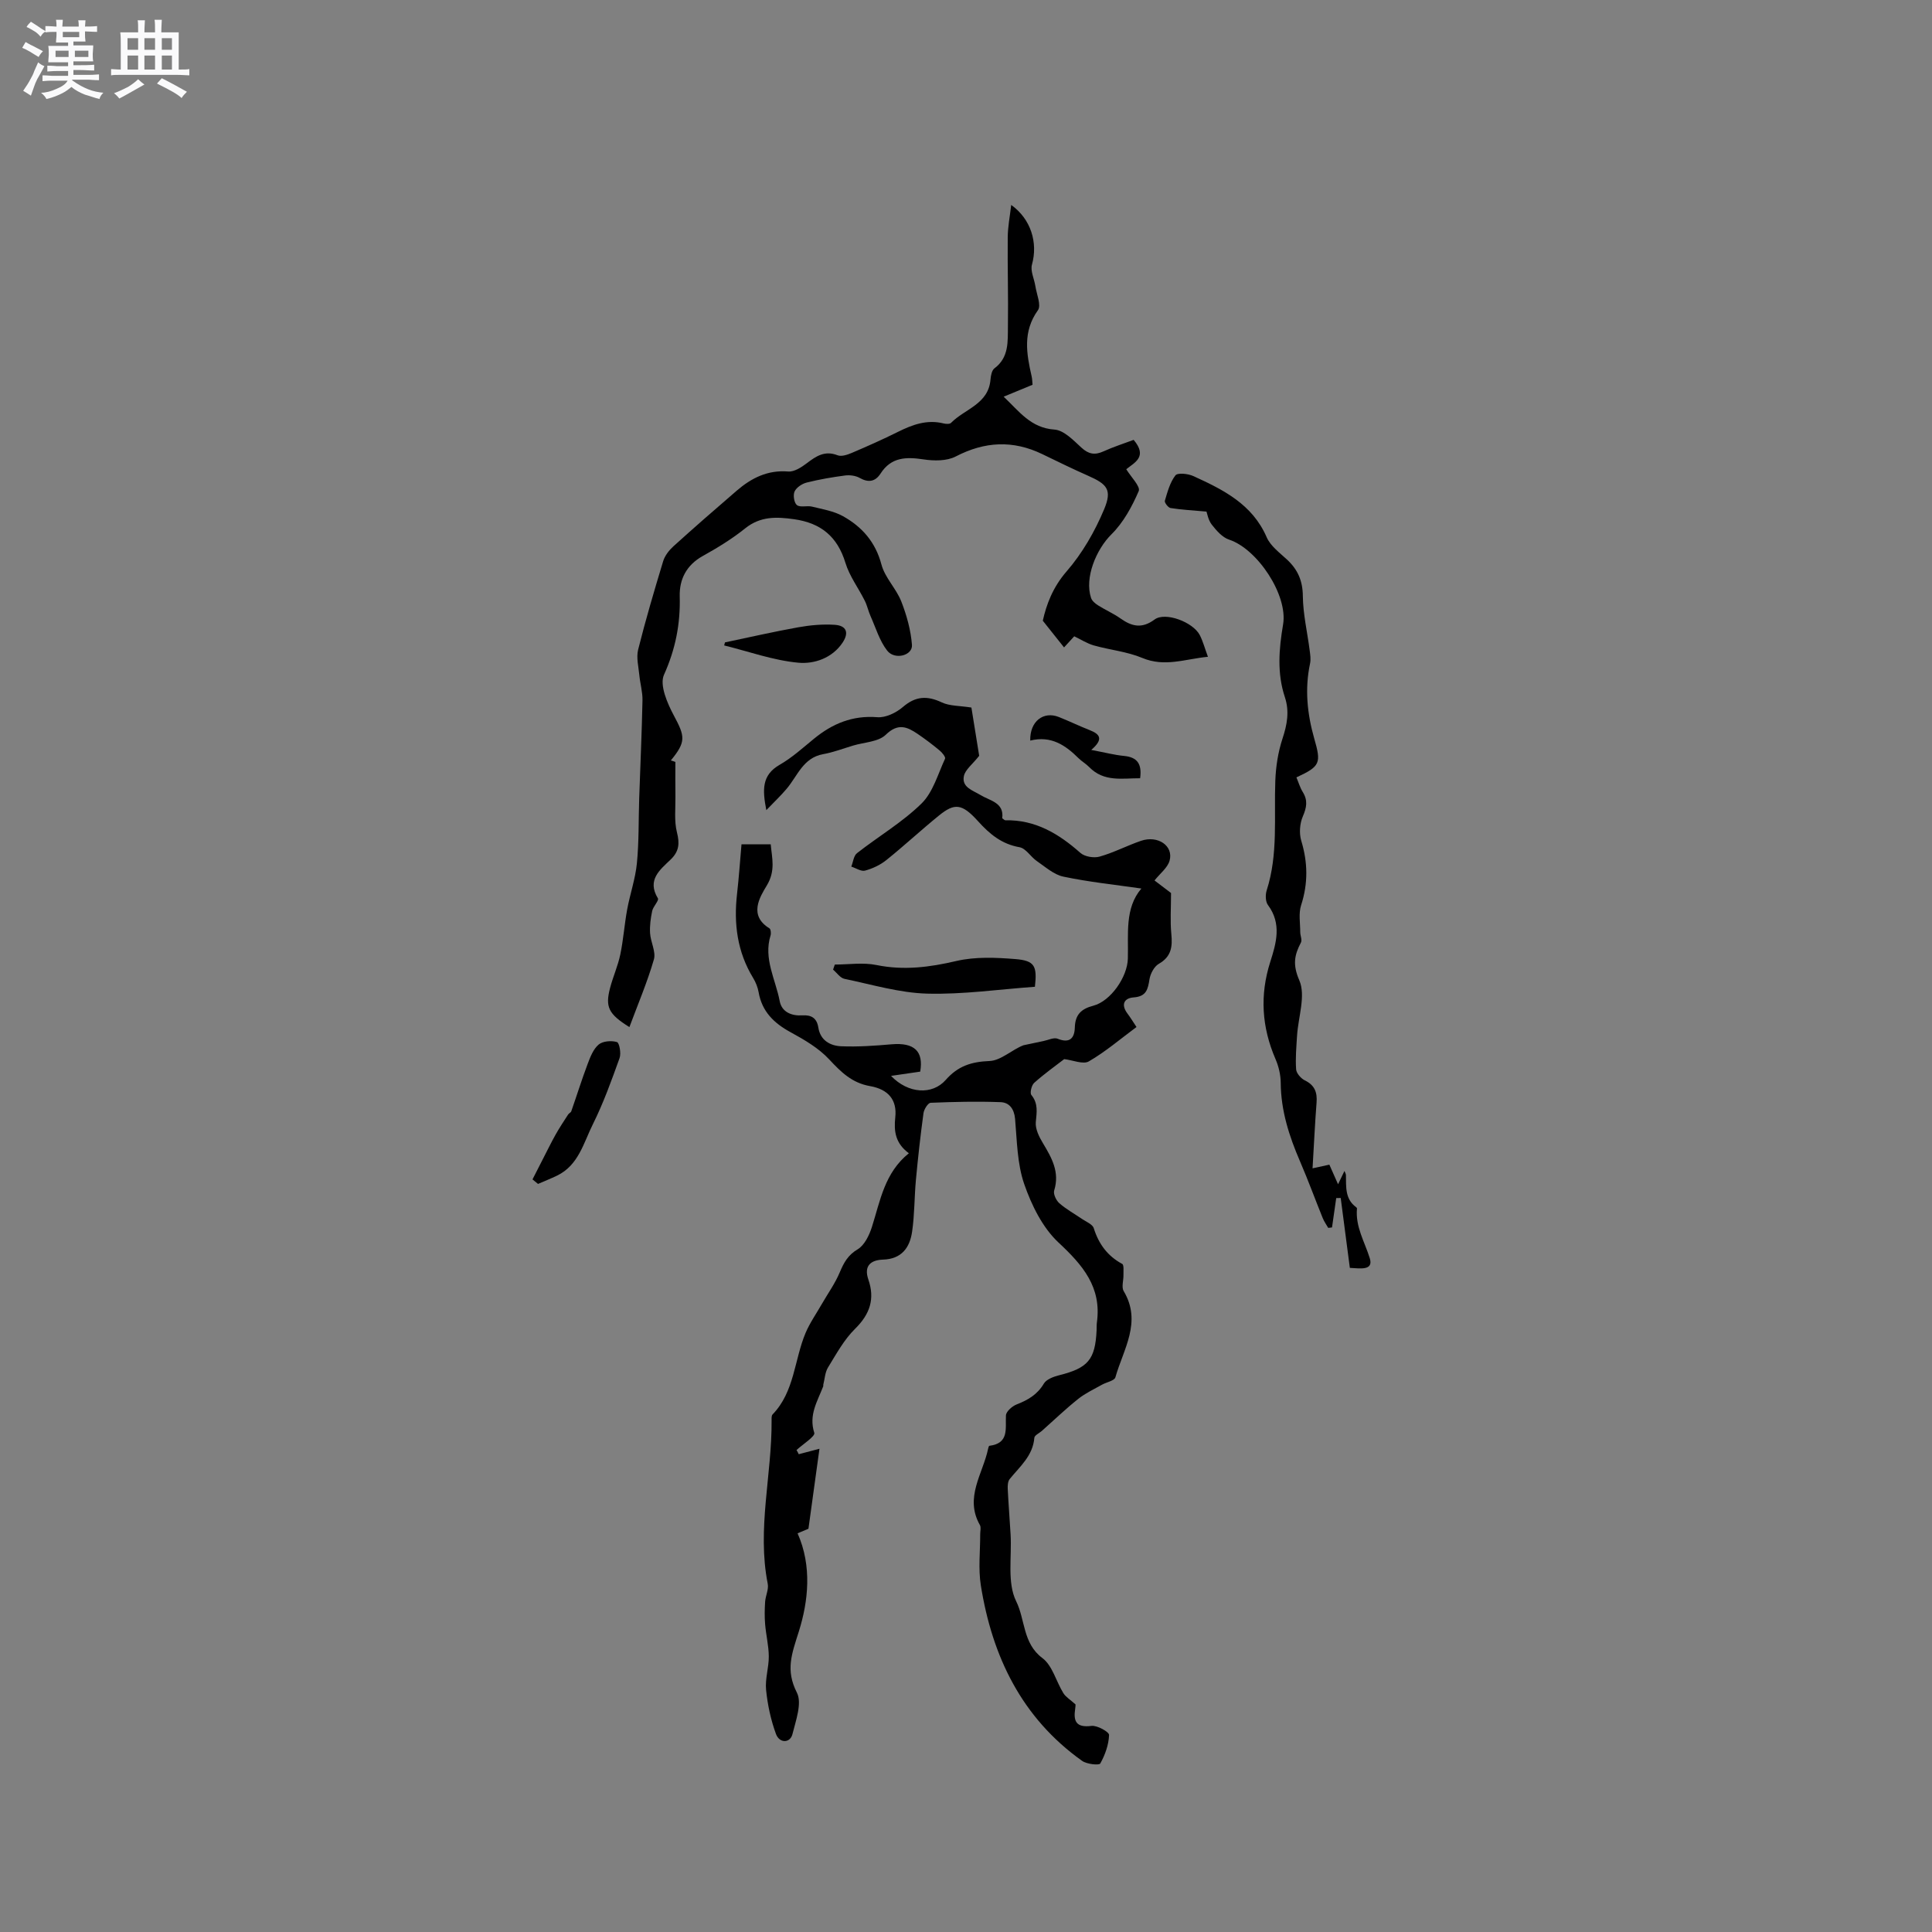 <svg enable-background="new 0 0 400 400" viewBox="0 0 400 400" xmlns="http://www.w3.org/2000/svg"><rect x="0" y="0" width="400" height="400" fill="#808080" stroke="none"/><path d="m6.8 9.5c.6.3 1.3.7 2.1 1.1-.4.4-.7.8-.9 1.2-.7-.4-1.3-.8-1.8-1.1s-1.1-.6-1.6-.8c.2-.4.5-.8.7-1.2.4.2.8.5 1.5.8zm.9 6.9c-.3.6-.5 1.1-.7 1.7s-.4 1.1-.6 1.7c-.6-.4-1.1-.7-1.6-1 .7-1 1.2-1.8 1.5-2.4.3-.5.6-1.1.8-1.7.3-.6.5-1.2.8-1.8.3.3.8.6 1.3.8-.7 1.3-1.2 2.2-1.5 2.7zm.1-11c.4.3 1 .7 1.7 1.1-.5.2-.8.6-1.1 1.1-.5-.6-1-1-1.4-1.2s-.9-.6-1.5-.8c.2-.4.5-.7.9-1.1.5.3.9.6 1.4.9zm10.5 13.1c1 .4 2 .6 3.1.7-.4.4-.7.8-.8 1.3-.9-.2-1.9-.6-3-.9-1-.4-2-.9-2.8-1.6-.5.4-1.1.9-1.9 1.3s-1.9.9-3.3 1.2c-.1-.3-.5-.8-1.1-1.3 1 0 2.1-.3 3.2-.8 1.2-.5 1.9-1 2.3-1.7h-3.2c-.4 0-1 0-2 .1v-1.2c1 0 1.7.1 2 .1h3.3v-1h-2.3c-.2 0-.9 0-2 .1v-1.2c1.2 0 1.9.1 2 .1h2.3v-.8h-4.1c0-.7.1-1.2.1-1.6 0-.5 0-1.1-.1-1.8h4.1v-.7h-2.5c0-.6.1-1.1.1-1.6v-.6h-.5c-.4 0-1 0-1.8.1v-1.3c1.2 0 1.9.1 2.1.1h.2c0-.3 0-.8-.1-1.4h1.4c0 .6-.1 1-.1 1.4h3.4c0-.4 0-.8-.1-1.3h1.5c0 .4-.1.9-.1 1.3.7 0 1.5 0 2.5-.1v1.2c-1 0-1.8-.1-2.5-.1v.6c0 .3 0 .8.1 1.5h-2.5v.8h4.1c0 .7-.1 1.3-.1 1.8s0 1 .1 1.5h-4.1v.8h1.4c.8 0 1.8 0 2.9-.1v1.2c-1 0-1.9-.1-2.8-.1h-1.5v1h3.2c.3 0 1 0 2.1-.1v1.2c-1.1 0-1.8-.1-2.1-.1h-3.4l-.1.1c1.4 1 2.4 1.5 3.4 1.9zm-4.1-6.7v-1.3h-2.7v1.3zm2.2-4.1v-1.1h-3.4v1.1zm1.9 4.1v-1.3h-2.8v1.3z" fill="#fafafb"/><path d="m37 6.7v2.3 5.4c1 0 1.8 0 2.2-.1v1.3c-.6 0-1.5-.1-2.5-.1h-11.9c-.7 0-1.3 0-1.8.1v-1.3c.5 0 1.1.1 2 .1v-5.2c0-1 0-1.8-.1-2.5h3.7c0-1.3 0-2.1-.1-2.5h1.5c0 .4-.1 1.3-.1 2.5h2.2c0-1.2 0-2.1-.1-2.6h1.5c0 .4-.1 1.3-.1 2.6zm-12.3 13.7c-.3-.4-.7-.8-1.1-1.1 1.1-.4 2.1-.9 2.9-1.3.8-.5 1.5-1 2.1-1.6.4.4.9.8 1.3 1.1-2.5 1.4-4.2 2.4-5.2 2.9zm3.9-10.1v-2.4h-2.2v2.4zm0 4.1v-2.9h-2.2v2.9zm3.5-4.1v-2.4h-2.2v2.4zm0 4.1v-2.9h-2.2v2.9zm.4 2.9 1-1.1c.6.3 1.4.7 2.5 1.3s2 1.1 2.7 1.5c-.4.4-.8.8-1.1 1.3-.8-.8-2.5-1.7-5.1-3zm3.1-7v-2.4h-2.1v2.4zm0 4.1v-2.9h-2.1v2.9z" fill="#fafafb"/><g fill="#000001"><path d="m165.37 301.08c1.25-.33 2.49-.65 4.29-1.13-.75 5.46-1.48 10.77-2.28 16.56-.36.15-1.3.55-2.25.95 3.02 6.78 2.22 14.08.26 20.32-1.47 4.67-2.79 7.97-.4 12.67 1.1 2.17-.22 5.75-.92 8.58-.47 1.89-2.68 1.95-3.41-.02-1.07-2.91-1.74-6.04-2.05-9.14-.23-2.27.58-4.63.56-6.95-.02-2.22-.58-4.43-.76-6.66-.13-1.53-.1-3.09 0-4.63.09-1.25.77-2.57.54-3.73-2.25-11.35.88-22.54.8-33.82 0-.42-.04-.98.2-1.23 4.57-4.72 4.48-11.3 6.84-16.89.89-2.1 2.24-4.01 3.38-6.01 1.25-2.17 2.73-4.23 3.69-6.52.84-1.99 1.67-3.56 3.7-4.77 1.42-.84 2.41-2.91 2.96-4.63 1.73-5.43 2.61-11.21 7.65-15.26-2.79-2.07-3.13-4.51-2.81-7.47.38-3.53-1.4-5.76-5.21-6.43-3.78-.66-6.02-2.91-8.48-5.54-2.17-2.33-5.11-4.05-7.95-5.6-3.48-1.89-5.96-4.29-6.66-8.32-.18-1.02-.6-2.06-1.14-2.95-3.29-5.4-4.03-11.25-3.32-17.41.38-3.35.61-6.71.92-10.25h6.05c.25 2.87 1.05 5.46-.83 8.56-1.45 2.4-3.78 6.17.56 8.84.28.17.37 1.02.24 1.45-1.51 4.84 1.04 9.13 1.89 13.63.43 2.25 2.44 3.08 4.68 2.94 1.89-.12 3.01.57 3.32 2.53.42 2.67 2.48 3.78 4.76 3.87 3.46.14 6.95-.11 10.41-.41 4.72-.4 6.64 1.45 5.92 5.66-1.88.27-3.69.54-6.04.88 3.55 3.71 8.54 4 11.32.84 2.53-2.88 5.3-3.77 9.08-3.92 2.38-.1 4.66-2.37 7.02-3.26 1.39-.3 2.77-.6 4.16-.88.98-.2 2.14-.79 2.92-.47 2.51 1.02 3.49-.15 3.55-2.32.08-2.66 1.3-3.86 3.83-4.52 3.6-.94 7.05-5.95 7.15-9.73.14-5.14-.68-10.46 2.8-14.53-5.48-.79-10.87-1.35-16.14-2.46-1.98-.41-3.74-2.02-5.51-3.23-1.27-.87-2.26-2.63-3.58-2.86-3.71-.66-6.17-2.71-8.6-5.4-3.34-3.7-4.87-3.76-8.07-1.17-3.7 3-7.19 6.25-10.9 9.23-1.26 1.01-2.85 1.76-4.41 2.18-.81.22-1.89-.52-2.85-.83.38-.95.49-2.24 1.18-2.78 4.42-3.46 9.36-6.37 13.34-10.26 2.39-2.33 3.41-6.1 4.89-9.29.16-.34-.59-1.27-1.11-1.7-1.46-1.22-2.99-2.37-4.56-3.44-2.19-1.49-4.07-2.29-6.6.17-1.53 1.49-4.46 1.55-6.76 2.24-2.06.62-4.09 1.4-6.2 1.78-4.17.75-5.31 4.52-7.58 7.19-1.18 1.4-2.52 2.66-4.19 4.4-.82-4.22-.96-7.25 2.76-9.39 2.55-1.46 4.79-3.5 7.09-5.38 3.83-3.14 7.99-4.88 13.13-4.47 1.72.14 3.91-.92 5.29-2.11 2.63-2.27 5.04-2.38 8.07-.95 1.62.76 3.65.67 6.12 1.06.48 2.97 1.11 6.9 1.61 9.99-1.39 1.77-2.9 2.87-3.17 4.21-.47 2.33 1.85 2.94 3.45 3.92 1.97 1.2 4.91 1.54 4.49 4.8.31.21.48.42.64.42 6.22-.13 11.06 2.78 15.54 6.75.89.79 2.8 1.11 3.99.77 2.93-.83 5.68-2.28 8.57-3.27 3.49-1.19 6.76 1.04 5.91 4.11-.41 1.47-1.94 2.62-3.12 4.1 1.29.98 2.62 2 3.42 2.6 0 3.16-.2 5.83.06 8.46.26 2.65.02 4.71-2.59 6.2-.96.55-1.74 2.02-1.93 3.19-.33 2.08-.64 3.57-3.27 3.76-2.03.15-2.67 1.52-1.28 3.36.63.84 1.18 1.74 1.86 2.77-3.33 2.47-6.42 5.12-9.87 7.12-1.18.68-3.29-.26-5.1-.47-1.81 1.4-4.12 3.04-6.21 4.91-.55.49-.93 2.08-.59 2.51 1.47 1.8 1.1 3.6.92 5.65-.12 1.4.69 3.03 1.47 4.32 1.83 3.05 3.52 5.99 2.34 9.8-.23.72.4 2.06 1.06 2.64 1.42 1.25 3.11 2.17 4.68 3.25.87.6 2.19 1.1 2.45 1.92 1.03 3.28 2.84 5.75 5.89 7.4.39.21.24 1.49.26 2.28.03 1.13-.45 2.52.05 3.35 3.82 6.41-.08 12.04-1.72 17.85-.2.71-1.84 1-2.78 1.53-1.66.94-3.43 1.75-4.91 2.93-2.61 2.08-5.02 4.4-7.52 6.62-.54.48-1.53.92-1.57 1.44-.3 3.74-3 5.94-5.11 8.55-.38.48-.43 1.34-.4 2.01.15 3.14.41 6.28.59 9.43.28 4.68-.75 10 1.16 13.86 1.89 3.81 1.34 8.7 5.42 11.75 2.09 1.56 2.85 4.85 4.35 7.27.48.78 1.38 1.31 2.51 2.33.01-.19.02.34-.06.86-.41 2.64.19 3.99 3.37 3.59 1.18-.15 3.67 1.25 3.64 1.88-.07 2.01-.82 4.12-1.82 5.9-.24.42-2.79.15-3.76-.54-12.5-8.9-18.62-21.6-20.97-36.34-.55-3.46-.12-7.07-.13-10.61 0-.63.21-1.39-.06-1.87-3.25-5.72.63-10.63 1.71-15.85.04-.2.14-.55.25-.56 4.13-.52 3.29-3.55 3.43-6.3.04-.81 1.29-1.91 2.22-2.27 2.34-.91 4.28-2.04 5.63-4.31.53-.89 1.99-1.43 3.13-1.72 6.01-1.5 7.51-3.23 7.79-9.35.02-.53-.01-1.07.06-1.59 1.01-7.32-2.94-11.88-7.97-16.57-3.29-3.08-5.57-7.73-7.08-12.09-1.46-4.22-1.49-8.96-1.89-13.5-.19-2.08-1.21-3.38-2.99-3.45-4.83-.18-9.67-.07-14.49.13-.54.02-1.37 1.34-1.48 2.14-.63 4.59-1.14 9.2-1.57 13.82-.33 3.57-.27 7.19-.79 10.74-.48 3.29-2.17 5.65-6.02 5.77-2.5.08-4.03 1.26-3.03 4.14 1.38 4 .32 7.16-2.75 10.18-2.29 2.25-3.9 5.23-5.61 8.01-.62 1.01-.67 2.37-.98 3.58-.03.1.03.22-.01.32-1.18 3.08-3.05 5.92-1.85 9.64.23.72-2.38 2.35-3.68 3.56.19.29.33.58.46.86z"/><path d="m139.83 157.75c0 2.39-.03 4.78.01 7.17.03 2.47-.28 5.05.31 7.39.59 2.33.46 3.96-1.31 5.66-2.22 2.13-4.94 4.22-2.63 8.02.27.45-.98 1.67-1.18 2.61-.32 1.5-.53 3.08-.44 4.6.11 1.84 1.25 3.85.79 5.45-1.36 4.69-3.29 9.22-5.07 14-4.35-2.71-5.02-4.17-4.01-8.07.61-2.35 1.64-4.61 2.13-6.98.64-3.07.85-6.22 1.42-9.31.59-3.19 1.69-6.32 2.01-9.53.44-4.47.33-9 .48-13.5.23-6.75.54-13.49.68-20.24.04-1.73-.48-3.47-.65-5.22-.17-1.77-.66-3.66-.25-5.3 1.54-6.15 3.34-12.24 5.18-18.31.35-1.14 1.21-2.25 2.11-3.07 4.32-3.91 8.71-7.74 13.13-11.54 3.05-2.62 6.4-4.31 10.66-3.96 1.24.1 2.74-.88 3.85-1.72 1.94-1.48 3.73-2.67 6.36-1.64.81.32 2.05-.11 2.97-.5 3.21-1.37 6.41-2.79 9.54-4.35 3.01-1.5 6.02-2.6 9.45-1.74.48.12 1.26.16 1.53-.12 2.83-2.89 7.75-3.86 8.17-8.96.07-.82.27-1.93.83-2.34 3.04-2.27 2.73-5.58 2.78-8.69.09-6.14-.1-12.29-.04-18.43.02-2.21.46-4.41.72-6.7 4.09 2.93 5.56 7.81 4.3 12.34-.37 1.32.47 2.96.7 4.46.26 1.69 1.26 3.98.53 5-3.18 4.44-2.37 8.99-1.3 13.69.12.5.12 1.03.19 1.74-1.93.8-3.82 1.58-5.98 2.47 3.23 3.05 5.6 6.47 10.51 6.81 1.96.13 3.93 2.22 5.6 3.75 1.49 1.36 2.77 1.57 4.56.76 2.06-.94 4.24-1.63 6.24-2.38 2.99 3.53.11 4.73-1.53 6.08.97 1.6 2.98 3.58 2.58 4.52-1.39 3.22-3.18 6.52-5.64 8.95-3.15 3.11-5.62 8.99-4.23 13.17.2.61.85 1.16 1.43 1.53 1.52.96 3.2 1.69 4.66 2.72 2.36 1.67 4.43 2.17 7.07.22 2.22-1.64 7.95.54 9.34 3.21.67 1.29 1.04 2.73 1.7 4.51-4.73.46-8.95 2.19-13.59.24-3.15-1.32-6.71-1.65-10.03-2.59-1.39-.39-2.65-1.22-4.06-1.89-.75.82-1.52 1.66-2.11 2.3-1.4-1.76-2.73-3.44-4.4-5.53.74-3.3 2.03-6.87 4.92-10.2 3.25-3.74 5.86-8.28 7.78-12.87 1.7-4.06.61-5.21-3.34-6.95-3.19-1.41-6.33-2.95-9.47-4.47-6.07-2.93-11.91-2.63-17.92.49-1.85.96-4.5.93-6.67.6-3.59-.54-6.68-.49-8.88 2.92-1.09 1.69-2.5 1.95-4.33.92-.83-.47-2.02-.63-2.99-.51-2.68.35-5.37.81-7.99 1.47-.96.24-2.11 1.01-2.5 1.84-.35.76-.1 2.38.49 2.83.71.53 2.09.06 3.11.31 2.16.53 4.47.91 6.38 1.96 3.97 2.2 6.77 5.36 8.01 10.05.72 2.71 3.05 4.95 4.1 7.62 1.12 2.86 1.98 5.96 2.21 9 .17 2.2-3.58 3.2-5.14 1.17-1.59-2.05-2.36-4.74-3.45-7.17-.46-1.03-.68-2.17-1.19-3.17-1.31-2.62-3.15-5.06-3.99-7.81-1.66-5.44-5.07-8.25-10.62-9.04-3.67-.52-6.99-.64-10.15 1.9-2.71 2.18-5.73 4.02-8.78 5.72-3.38 1.88-4.86 4.84-4.76 8.37.15 5.71-.88 10.92-3.26 16.22-.95 2.12.69 5.91 2.06 8.46 2.31 4.31 2.54 5.4-.64 9.27.33.09.63.2.94.31z"/><path d="m249.79 105.92c-3.04-.27-5.27-.39-7.45-.74-.48-.08-1.28-1.12-1.17-1.5.54-1.83 1.06-3.8 2.19-5.26.45-.58 2.6-.36 3.69.14 6.19 2.82 12.23 5.81 15.2 12.67.79 1.82 2.69 3.21 4.23 4.64 2.22 2.07 3.23 4.39 3.26 7.54.04 3.74.93 7.47 1.41 11.21.12.91.27 1.89.08 2.77-1.12 5.25-.58 10.43.86 15.48 1.46 5.1 1.33 5.76-3.68 8.08.43 1.01.74 2.1 1.32 3.04 1.07 1.73.8 3.19.01 5.03-.64 1.47-.79 3.51-.33 5.04 1.37 4.51 1.43 8.85-.03 13.36-.55 1.7-.18 3.7-.18 5.56 0 .73.43 1.62.14 2.17-1.36 2.6-1.74 4.57-.33 7.82 1.37 3.17-.23 7.6-.47 11.48-.14 2.32-.36 4.66-.19 6.96.06.81.99 1.87 1.8 2.27 2.04.99 2.6 2.47 2.43 4.6-.34 4.38-.54 8.77-.83 13.61 1.67-.36 2.53-.55 3.48-.76.56 1.25 1.11 2.5 1.8 4.06.48-1 .85-1.76 1.33-2.76.15.4.3.64.3.87.05 2.42-.21 4.93 2.1 6.63.08.06.19.17.19.25-.37 3.79 1.59 6.91 2.65 10.33.81 2.62-2.03 2.09-4.13 1.99-.63-4.81-1.26-9.64-1.89-14.47-.31.01-.62.02-.93.02-.29 2.03-.58 4.05-.87 6.08-.26.03-.53.06-.79.09-.38-.67-.84-1.31-1.13-2.02-1.59-3.92-3.04-7.9-4.72-11.79-2.24-5.19-3.94-10.47-3.98-16.21-.01-1.65-.42-3.41-1.08-4.93-2.85-6.6-3.28-13.23-1.09-20.11 1.25-3.91 2.41-7.9-.47-11.78-.53-.71-.56-2.14-.26-3.06 2.39-7.44 1.49-15.11 1.78-22.7.11-2.9.57-5.89 1.47-8.64.97-2.92 1.49-5.68.51-8.64-1.65-4.97-1.23-9.99-.37-15.06 1.03-6.07-5.31-15.63-11.19-17.56-1.4-.46-2.62-1.88-3.59-3.12-.73-.95-.94-2.31-1.08-2.68z"/><path d="m214.27 204.3c-7.44.53-14.9 1.62-22.32 1.42-5.73-.16-11.43-1.88-17.11-3.06-.88-.18-1.58-1.25-2.36-1.91.12-.35.24-.7.36-1.05 2.88 0 5.86-.47 8.63.1 5.66 1.15 11 .46 16.55-.84 3.91-.91 8.18-.72 12.24-.39 3.99.33 4.48 1.44 4.01 5.73z"/><path d="m110.25 244.18c.73-1.42 1.45-2.85 2.18-4.27.86-1.67 1.68-3.36 2.6-5 .8-1.43 1.71-2.79 2.6-4.17.17-.26.56-.4.65-.67 1.14-3.26 2.17-6.57 3.39-9.8.54-1.44 1.17-3.08 2.28-4.01.86-.72 2.64-.86 3.79-.51.49.15.89 2.33.54 3.3-1.66 4.62-3.33 9.28-5.51 13.66-1.94 3.87-2.97 8.53-7.44 10.69-1.29.62-2.62 1.15-3.94 1.72-.39-.31-.76-.62-1.14-.94z"/><path d="m150.1 133c5.06-1.06 10.1-2.22 15.19-3.13 2.46-.44 5.03-.67 7.52-.51 2.46.16 3.01 1.64 1.63 3.7-2.16 3.22-5.88 4.44-9.11 4.15-5.2-.47-10.28-2.32-15.4-3.58.05-.2.11-.42.17-.63z"/><path d="m213.3 153.33c-.1-4.02 2.75-6.13 5.9-4.89 2.16.86 4.26 1.88 6.42 2.73 2.04.8 2.97 1.82.31 4.09 2.75.52 4.76 1.05 6.81 1.25 2.7.26 3.72 1.63 3.31 4.62-3.69-.02-7.47.84-10.55-2.32-.66-.68-1.52-1.16-2.2-1.83-2.7-2.68-5.67-4.73-10-3.65z"/></g></svg>